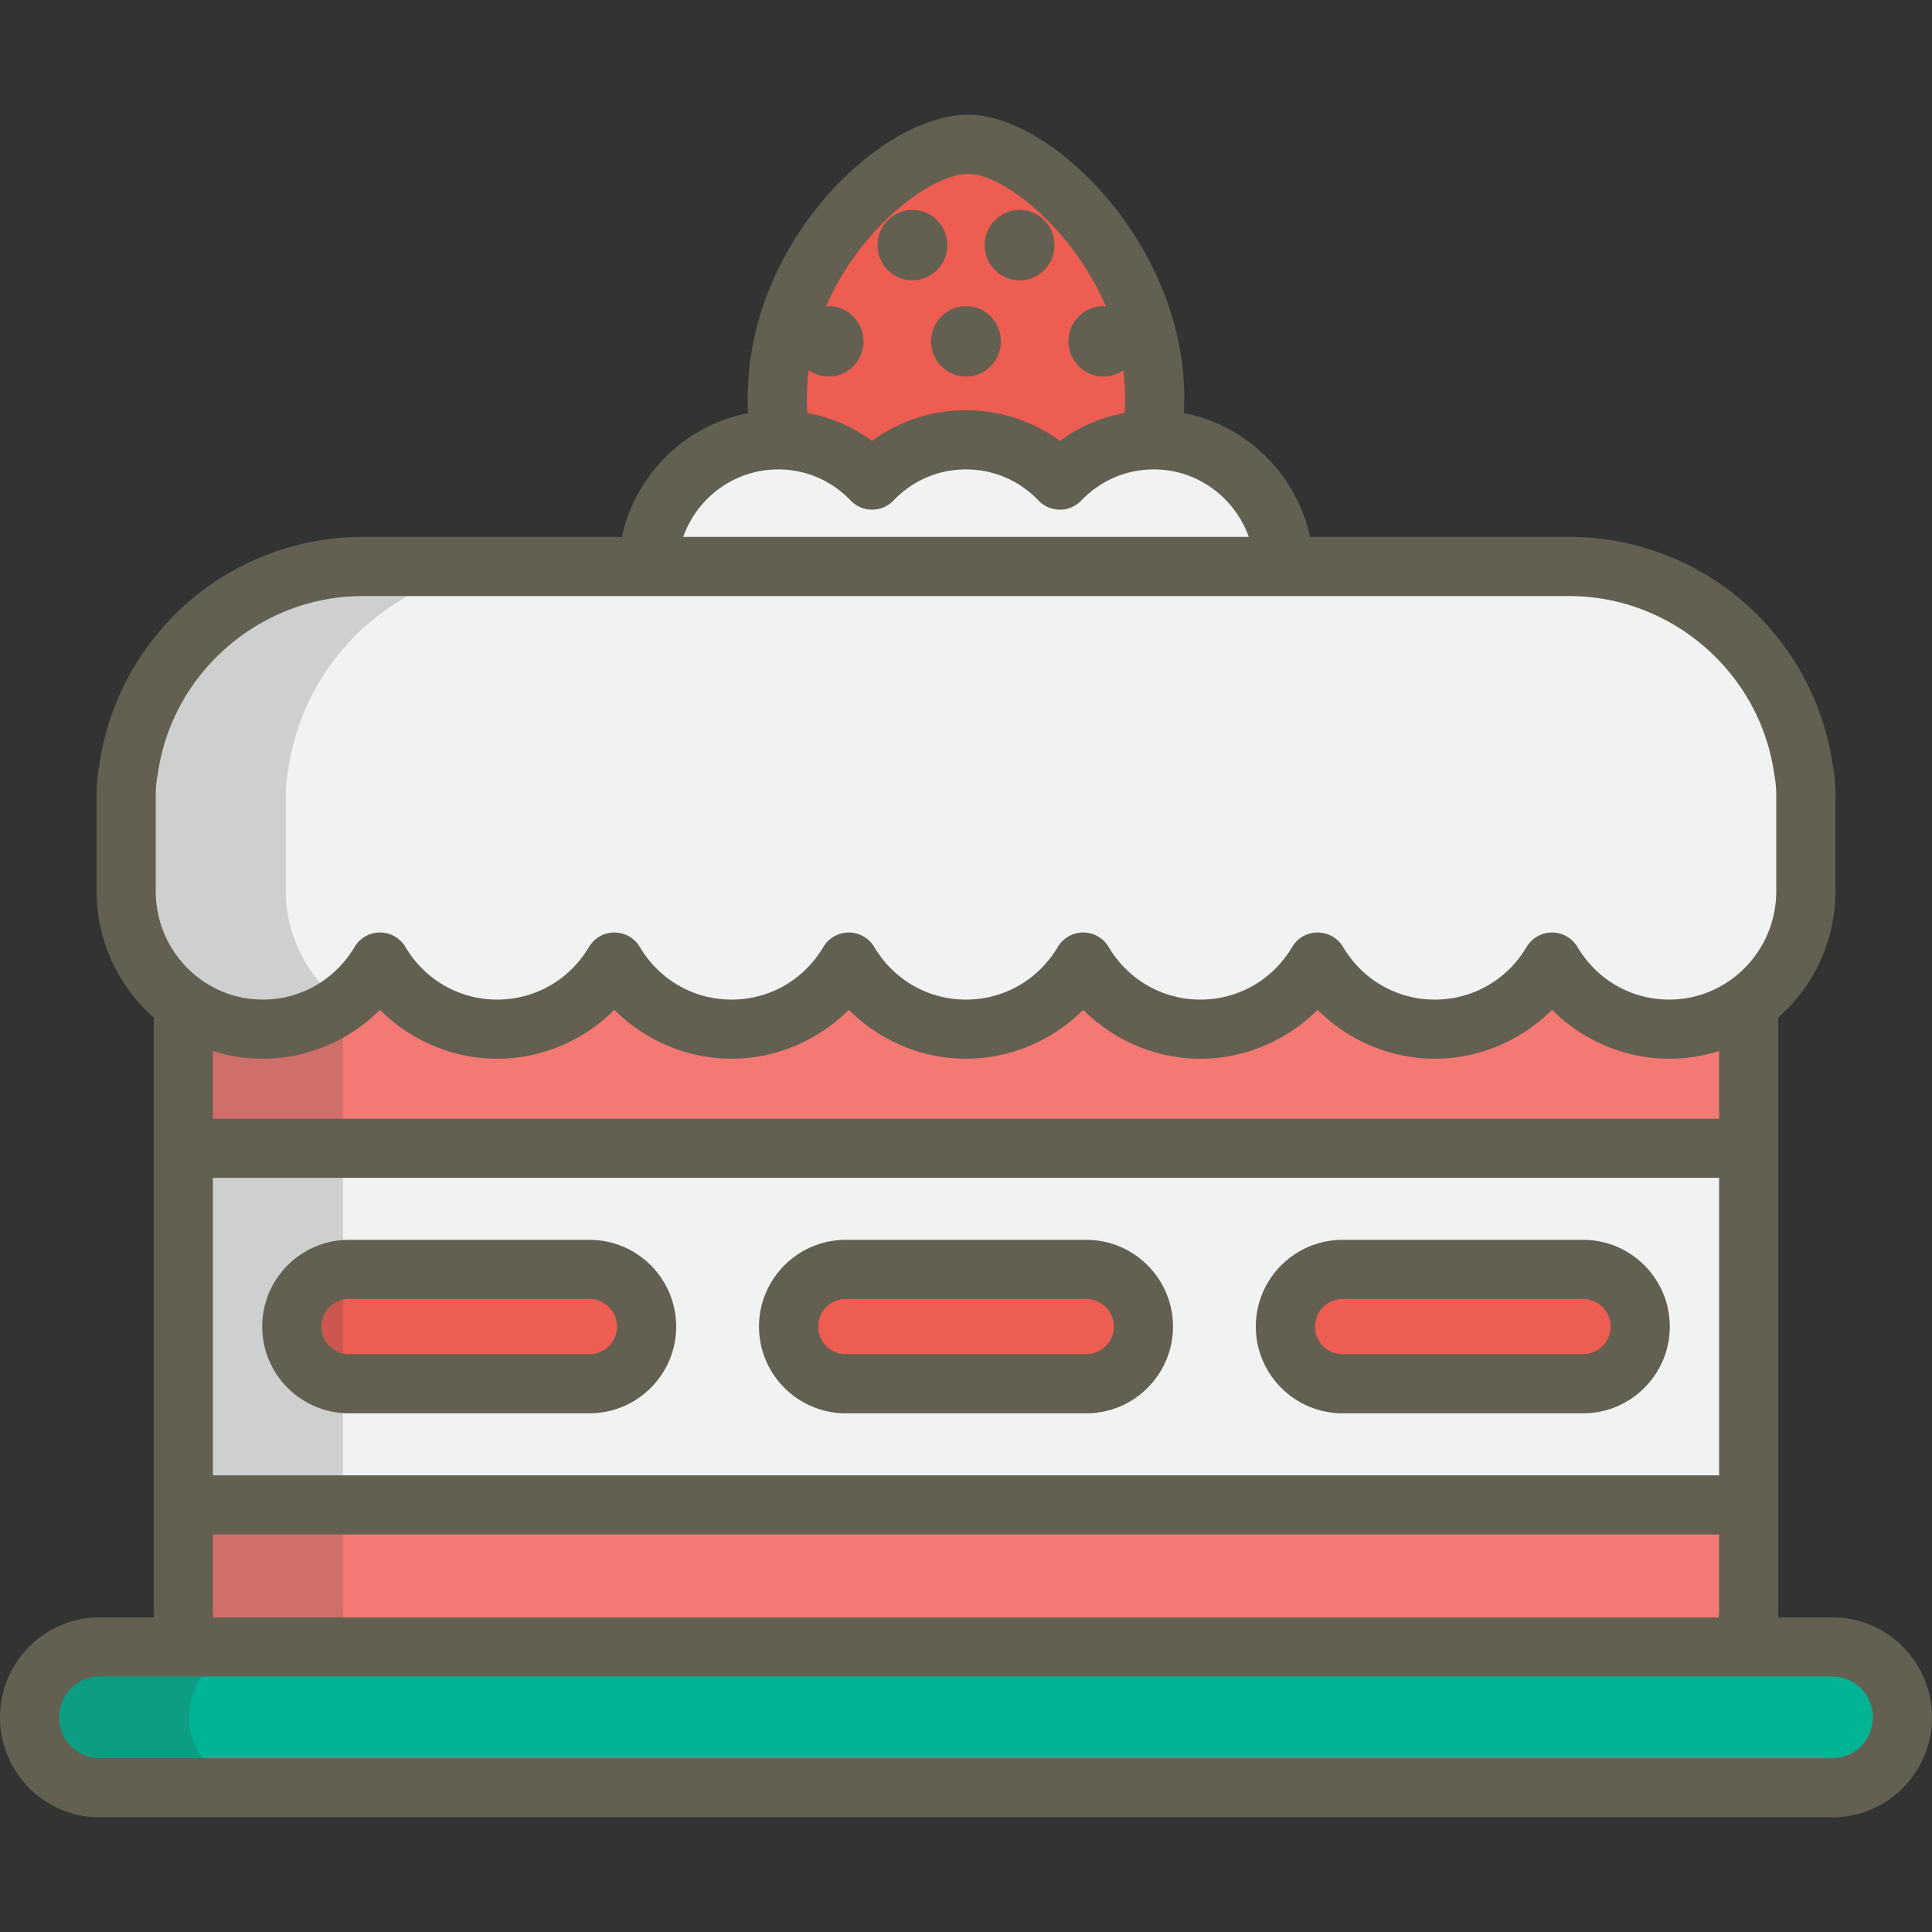 <svg xmlns="http://www.w3.org/2000/svg" viewBox="0 0 512 512" style="enable-background:new 0 0 512 512" xml:space="preserve"><rect x="0" y="0" width="512" height="512" fill="#333333" stroke="none"/><path style="fill:#f47973" d="M448.891 462.591c9-9.58 14.528-22.5 14.528-36.728V253.027c0-29.531-23.769-53.467-53.089-53.467H101.67c-29.321 0-53.089 23.937-53.089 53.467v172.835c0 14.228 5.53 27.149 14.528 36.728h385.783v.001z"/><path style="fill:#ed5d51" d="M303.147 127.757c1.843-7.002 2.856-14.532 2.856-22.382 0-37.083-32.1-67.147-49.386-67.147-18.52 0-50.62 30.063-50.62 67.147 0 7.849 1.012 15.38 2.856 22.382h94.294z"/><path style="fill:#00b494" d="M504.163 455.12c0 10.3-8.292 18.651-18.52 18.651H26.357c-10.227 0-18.52-8.351-18.52-18.651 0-10.302 8.292-18.651 18.52-18.651h459.287c10.227-.001 18.519 8.348 18.519 18.651z"/><path style="fill:#f1f2f2" d="M48.577 304.305h414.835v94.501H48.577z"/><path style="fill:#ed5d51" d="M171.363 351.556c0 8.368-6.783 15.151-15.151 15.151H92.473c-8.368 0-15.151-6.783-15.151-15.151 0-8.368 6.783-15.151 15.151-15.151h63.739c8.368 0 15.151 6.783 15.151 15.151zM303.02 351.556c0 8.368-6.783 15.151-15.151 15.151H224.13c-8.368 0-15.151-6.783-15.151-15.151 0-8.368 6.783-15.151 15.151-15.151h63.739c8.368 0 15.151 6.783 15.151 15.151zM434.678 351.556c0 8.368-6.783 15.151-15.151 15.151h-63.739c-8.368 0-15.151-6.783-15.151-15.151 0-8.368 6.783-15.151 15.151-15.151h63.739c8.367 0 15.151 6.783 15.151 15.151z"/><path style="fill:#f1f2f2" d="M477.891 203.673c-4.428-30.288-30.505-53.549-62.022-53.549h-75.55c-.658-18.645-15.864-33.559-34.538-33.559-9.779 0-18.602 4.096-24.889 10.667-6.289-6.571-15.111-10.667-24.891-10.667-9.779 0-18.602 4.096-24.891 10.667-6.288-6.571-15.11-10.667-24.889-10.667-18.674 0-33.88 14.914-34.538 33.559H96.131c-31.518 0-57.595 23.26-62.022 53.549a37.055 37.055 0 0 0-.672 7.004v25.506c0 20.187 16.206 36.557 36.199 36.557 13.193 0 24.734-7.13 31.061-17.782 6.327 10.651 17.868 17.782 31.061 17.782s24.734-7.13 31.061-17.782c6.327 10.651 17.868 17.782 31.061 17.782 13.193 0 24.734-7.13 31.061-17.782 6.327 10.651 17.868 17.782 31.061 17.782s24.734-7.13 31.061-17.782c6.327 10.651 17.868 17.782 31.061 17.782 13.193 0 24.734-7.13 31.061-17.782 6.327 10.651 17.868 17.782 31.061 17.782s24.734-7.13 31.061-17.782c6.327 10.651 17.868 17.782 31.061 17.782 19.992 0 36.199-16.369 36.199-36.557v-25.506a37.303 37.303 0 0 0-.676-7.004z"/><g style="opacity:.2"><path style="fill:#414042" d="M50.155 455.12c0-10.302 8.292-18.651 18.52-18.651H91.95a53.929 53.929 0 0 1-1.051-10.606V265.91a36.614 36.614 0 0 1-15.144-29.726v-25.506c0-2.396.235-4.737.672-7.004 4.428-30.288 30.505-53.549 62.022-53.549H96.131c-31.518 0-57.595 23.26-62.022 53.549a37.055 37.055 0 0 0-.672 7.004v25.506a36.609 36.609 0 0 0 15.144 29.726v159.953c0 3.632.365 7.177 1.051 10.606H26.357c-10.227 0-18.52 8.349-18.52 18.651 0 10.3 8.292 18.651 18.52 18.651h42.318c-10.228-.001-18.52-8.352-18.52-18.651z"/></g><path style="fill:#636052" d="M485.643 428.632H471.19c.043-.921.066-1.843.066-2.769v-156.22c9.269-8.145 15.144-20.12 15.144-33.459v-25.506c0-2.768-.262-5.562-.78-8.308-2.459-16.529-10.775-31.701-23.432-42.735a70.47 70.47 0 0 0-46.32-17.346h-68.676c-3.596-16.591-16.808-29.602-33.452-32.797a95.49 95.49 0 0 0 .098-4.115c0-40.667-35.148-74.984-57.223-74.984-23.084 0-58.457 33.593-58.457 74.984 0 1.376.04 2.747.098 4.115-16.644 3.195-29.856 16.206-33.452 32.797H96.131a70.475 70.475 0 0 0-46.32 17.346c-12.657 11.035-20.973 26.206-23.432 42.735a45.008 45.008 0 0 0-.779 8.308v25.506c0 13.34 5.874 25.315 15.144 33.459v156.22c0 .927.023 1.849.066 2.769H26.357C11.823 428.632 0 440.514 0 455.12c0 14.605 11.823 26.488 26.357 26.488h459.287c14.533 0 26.357-11.883 26.357-26.488-.001-14.606-11.824-26.488-26.358-26.488zM56.417 312.139h399.167v78.832H56.417v-78.832zM214.302 98.111a9.159 9.159 0 0 0 5.276 1.668c5.114 0 9.26-4.175 9.26-9.327 0-5.151-4.146-9.325-9.26-9.325-.214 0-.424.019-.634.032 9.128-21.219 28.177-35.096 37.674-35.096 8.929 0 27.431 14.104 36.42 35.095-.204-.015-.408-.031-.614-.031-5.114 0-9.26 4.173-9.26 9.325 0 5.151 4.146 9.327 9.26 9.327a9.16 9.16 0 0 0 5.269-1.662c.299 2.373.474 4.791.474 7.258 0 1.36-.048 2.713-.117 4.062a41.658 41.658 0 0 0-17.159 7.404c-7.186-5.273-15.801-8.113-24.891-8.113s-17.705 2.84-24.891 8.113a41.663 41.663 0 0 0-17.159-7.404 79.424 79.424 0 0 1-.117-4.062c0-2.474.174-4.892.469-7.264zm-8.083 26.29c7.31 0 14.139 2.93 19.227 8.249a7.84 7.84 0 0 0 11.323 0c5.091-5.32 11.92-8.249 19.229-8.249 7.309 0 14.139 2.93 19.229 8.249a7.837 7.837 0 0 0 11.323 0c5.09-5.32 11.918-8.249 19.227-8.249 11.58 0 21.458 7.47 25.164 17.886H181.055c3.706-10.416 13.584-17.886 25.164-17.886zM41.273 210.676c0-1.837.179-3.695.53-5.523.022-.115.042-.231.059-.347 3.905-26.707 27.235-46.846 54.269-46.846H415.87c27.034 0 50.364 20.139 54.268 46.846.017.116.037.232.059.347a29.37 29.37 0 0 1 .53 5.523v25.506c0 15.836-12.724 28.72-28.363 28.72-10.043 0-19.135-5.214-24.323-13.947a7.837 7.837 0 0 0-13.475 0c-5.187 8.732-14.281 13.947-24.322 13.947-10.043 0-19.135-5.214-24.323-13.947a7.838 7.838 0 0 0-13.475 0c-5.187 8.732-14.281 13.947-24.323 13.947-10.043 0-19.135-5.214-24.323-13.947a7.834 7.834 0 0 0-13.474 0c-5.187 8.732-14.281 13.947-24.323 13.947-10.043 0-19.136-5.214-24.323-13.947a7.835 7.835 0 0 0-13.475 0c-5.187 8.732-14.281 13.947-24.323 13.947s-19.135-5.214-24.323-13.947a7.838 7.838 0 0 0-13.476 0c-5.187 8.732-14.281 13.947-24.323 13.947s-19.135-5.214-24.322-13.947a7.838 7.838 0 0 0-13.475 0c-5.187 8.732-14.28 13.947-24.323 13.947-15.639 0-28.363-12.884-28.363-28.72v-25.506h-.004zm28.363 69.901c11.71 0 22.893-4.793 31.061-12.955 8.168 8.162 19.35 12.955 31.061 12.955 11.71 0 22.893-4.793 31.061-12.955 8.168 8.162 19.352 12.955 31.061 12.955s22.893-4.793 31.061-12.955c8.168 8.162 19.352 12.955 31.061 12.955 11.71 0 22.893-4.793 31.061-12.955 8.168 8.162 19.352 12.955 31.061 12.955 11.71 0 22.893-4.793 31.061-12.955 8.168 8.162 19.352 12.955 31.061 12.955 11.71 0 22.893-4.793 31.061-12.955 8.168 8.162 19.352 12.955 31.061 12.955 4.605 0 9.045-.72 13.219-2.047v17.937H56.417V278.53a43.56 43.56 0 0 0 13.219 2.047zM56.417 425.863v-19.217h399.167v19.217c0 .928-.03 1.851-.086 2.769H56.503a44.719 44.719 0 0 1-.086-2.769zm429.226 40.071H26.357c-5.89 0-10.683-4.851-10.683-10.815s4.792-10.815 10.683-10.815h459.287c5.891 0 10.683 4.851 10.683 10.815 0 5.964-4.792 10.815-10.684 10.815z"/><path style="fill:#636052" d="M156.212 328.568H92.473c-12.676 0-22.988 10.312-22.988 22.988s10.312 22.988 22.988 22.988h63.739c12.676 0 22.988-10.312 22.988-22.988s-10.312-22.988-22.988-22.988zm0 30.302H92.473c-4.033 0-7.314-3.282-7.314-7.314s3.281-7.314 7.314-7.314h63.739c4.033 0 7.314 3.282 7.314 7.314.001 4.032-3.28 7.314-7.314 7.314zM287.869 328.568H224.13c-12.676 0-22.988 10.312-22.988 22.988s10.312 22.988 22.988 22.988h63.739c12.676 0 22.988-10.312 22.988-22.988s-10.312-22.988-22.988-22.988zm0 30.302H224.13c-4.033 0-7.314-3.282-7.314-7.314s3.281-7.314 7.314-7.314h63.739c4.033 0 7.314 3.282 7.314 7.314.001 4.032-3.28 7.314-7.314 7.314zM419.527 328.568h-63.739c-12.676 0-22.988 10.312-22.988 22.988s10.312 22.988 22.988 22.988h63.739c12.676 0 22.988-10.312 22.988-22.988-.001-12.676-10.313-22.988-22.988-22.988zm0 30.302h-63.739c-4.033 0-7.314-3.282-7.314-7.314s3.281-7.314 7.314-7.314h63.739c4.033 0 7.314 3.282 7.314 7.314s-3.281 7.314-7.314 7.314z"/><ellipse style="fill:#636052" cx="256" cy="90.456" rx="9.26" ry="9.327"/><ellipse style="fill:#636052" cx="241.8" cy="64.96" rx="9.26" ry="9.327"/><ellipse style="fill:#636052" cx="270.2" cy="64.96" rx="9.26" ry="9.327"/></svg>